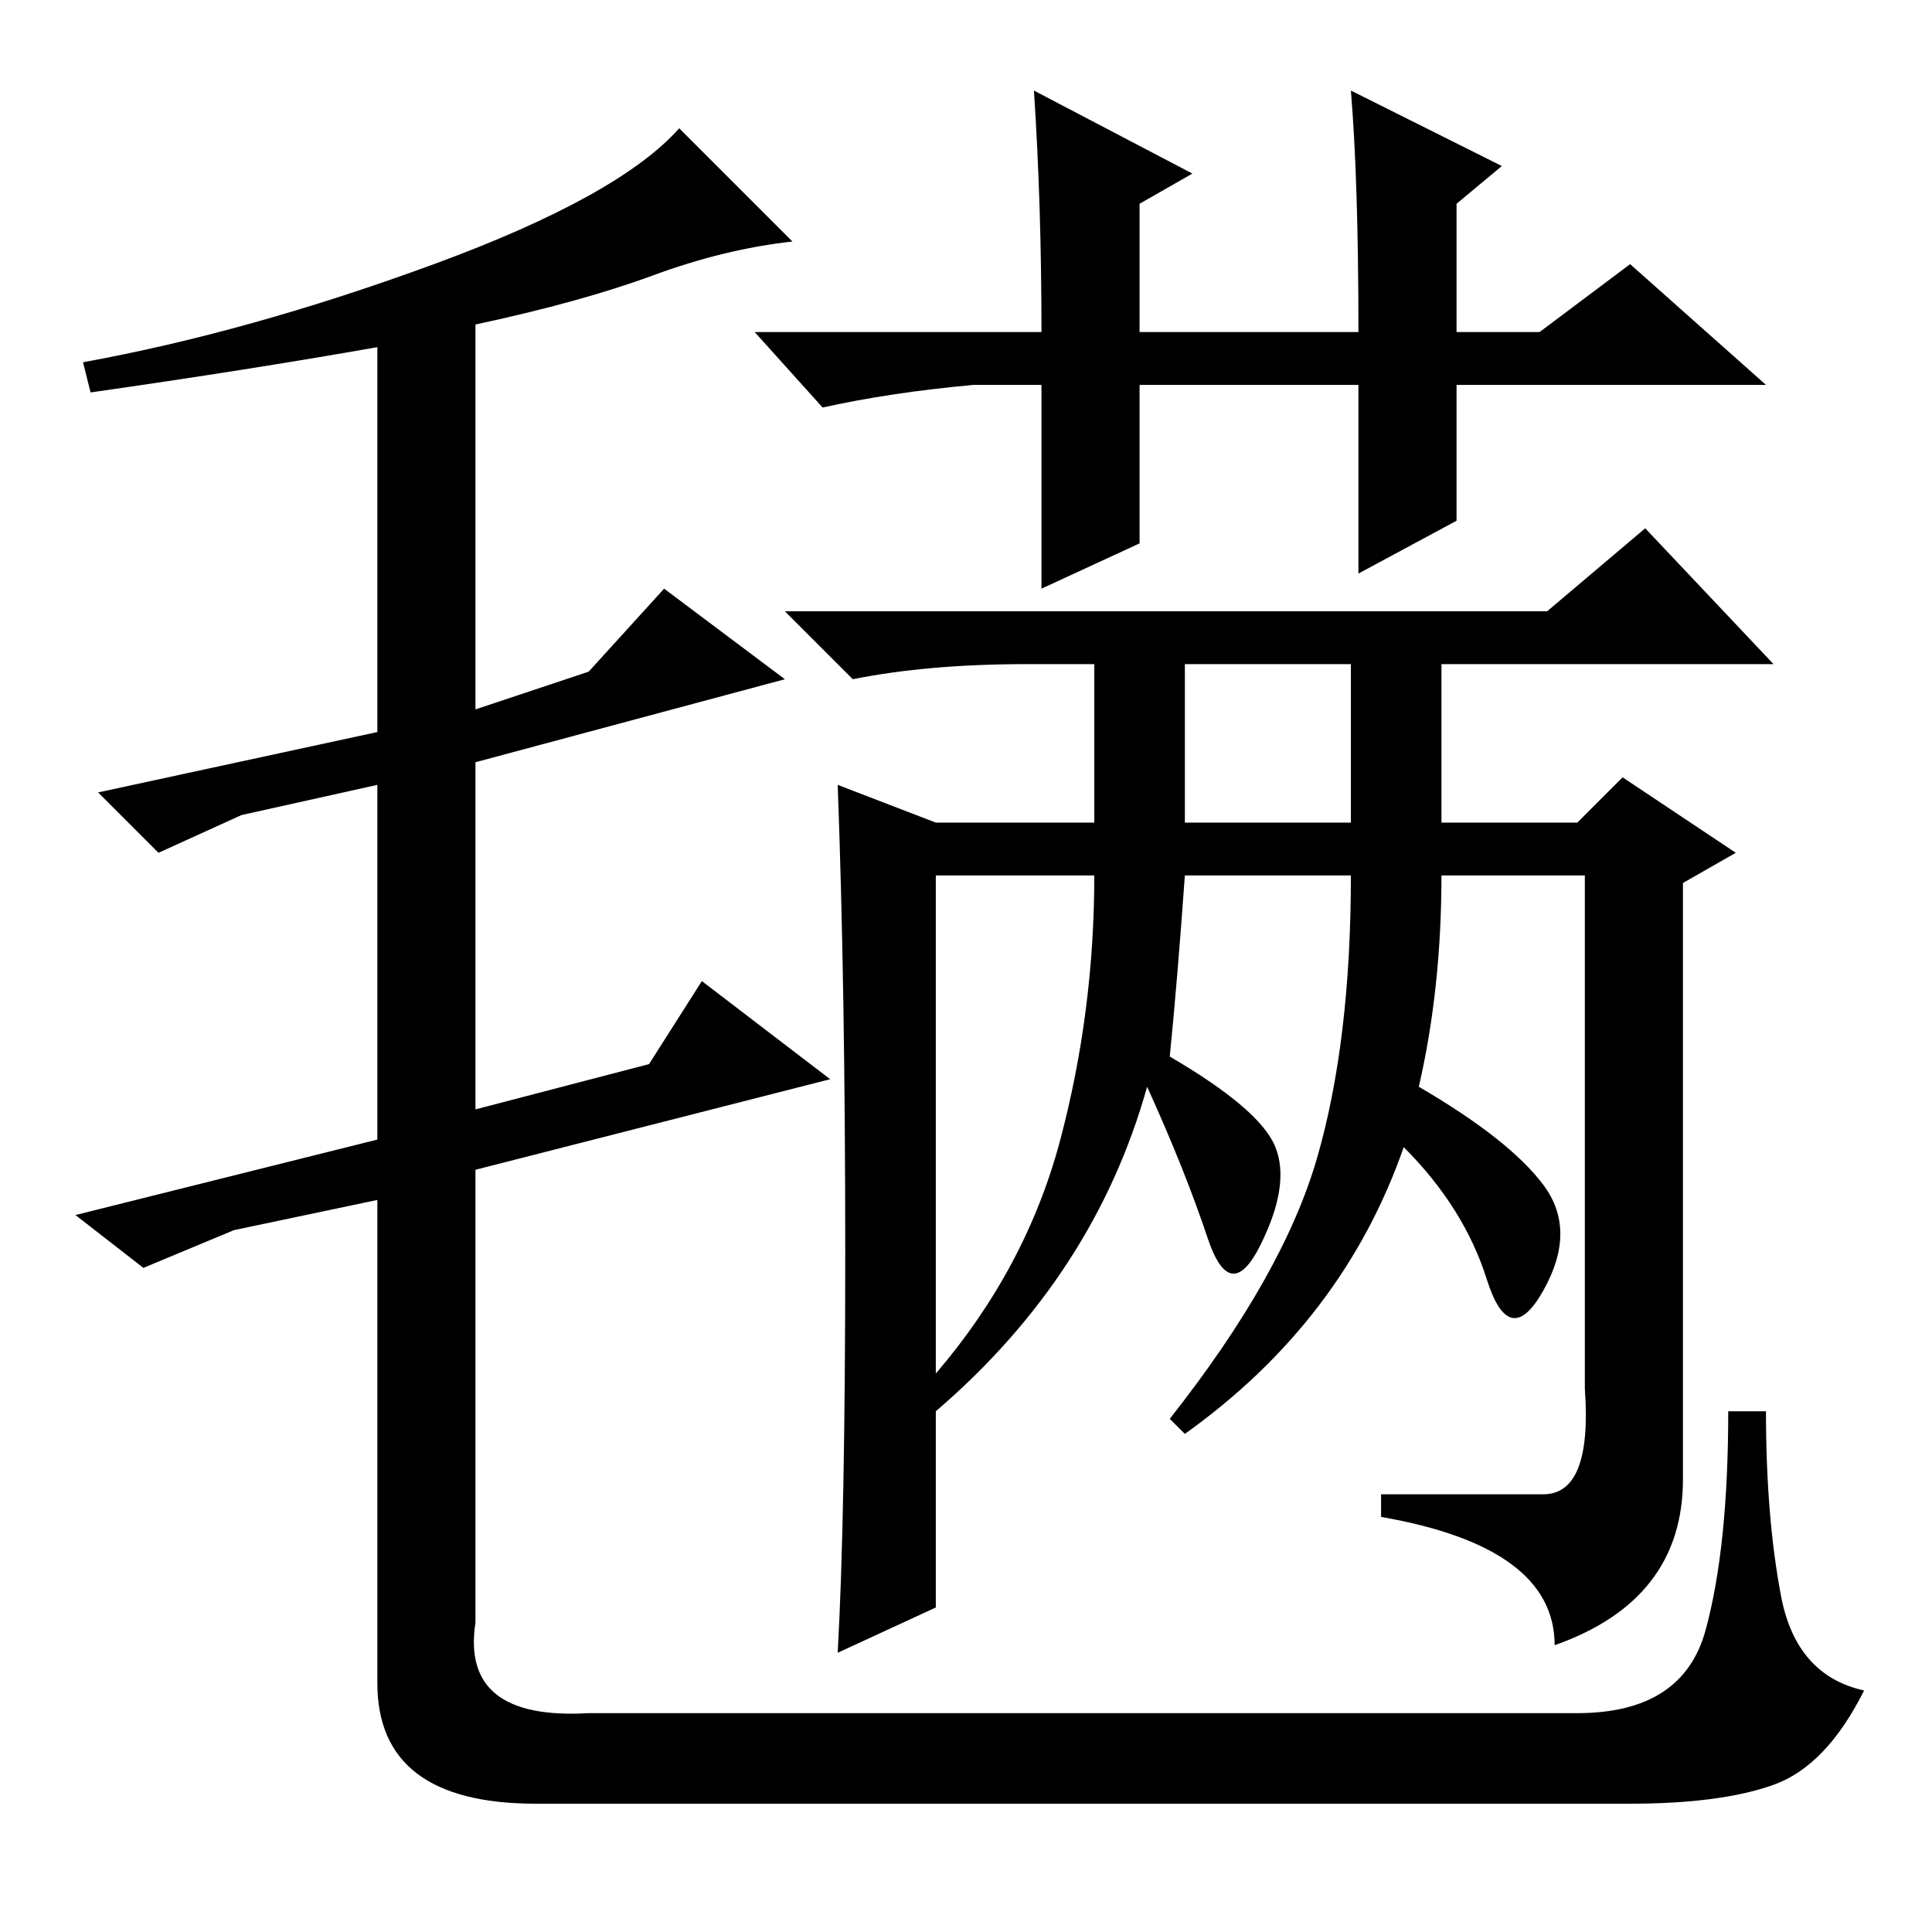 <?xml version="1.0" standalone="no"?>
<!DOCTYPE svg PUBLIC "-//W3C//DTD SVG 1.1//EN" "http://www.w3.org/Graphics/SVG/1.1/DTD/svg11.dtd" >
<svg xmlns="http://www.w3.org/2000/svg" xmlns:xlink="http://www.w3.org/1999/xlink" version="1.1" viewBox="0 -36 256 256">
  <g transform="matrix(1 0 0 -1 0 220)">
   <path fill="currentColor"
d="M11 208q22 4 46.5 13t32.5 18l15 -15q-9 -1 -18.5 -4.5t-23.5 -6.5v-51l15 5l10 11l16 -12l-41 -11v-46l23 6l7 11l17 -13l-47 -12v-60q-2 -13 15 -12h131q14 0 17 11t3 29h5q0 -14 2 -24.5t11 -12.5q-5 -10 -12 -12.5t-19 -2.5h-145q-21 0 -21 16v64l-19 -4l-12 -5l-9 7
l40 10v47l-18 -4l-11 -5l-8 8l37 8v51q-17 -3 -38 -6zM179 244l20 -10l-6 -5v-17h11l12 9l18 -16h-41v-18l-13 -7v25h-29v-21l-13 -6v27h-9q-11 -1 -20 -3l-9 10h38q0 17 -1 32l21 -11l-7 -4v-17h29q0 20 -1 32zM204.5 58q6.5 0 5.5 14v68h-19q0 -15 -3 -28q12 -7 16.5 -13
t0 -14t-7.5 1.5t-11 17.5q-8 -23 -29 -38l-2 2q15 19 19.5 34.5t4.5 37.5h-22q-1 -14 -2 -24q12 -7 14 -12t-2 -13t-7 1t-8 20q-7 -25 -28 -43v-26l-13 -6q1 18 1 53t-1 62l13 -5h21v21h-9q-13 0 -23 -2l-9 9h101l13 11l17 -18h-44v-21h18l6 6l15 -10l-7 -4v-79
q0 -16 -17 -22q0 13 -23 17v3h21.5zM124 74q12 14 16.5 31t4.5 35h-21v-66zM157 147h22v21h-22v-21z" />
  </g>

</svg>
